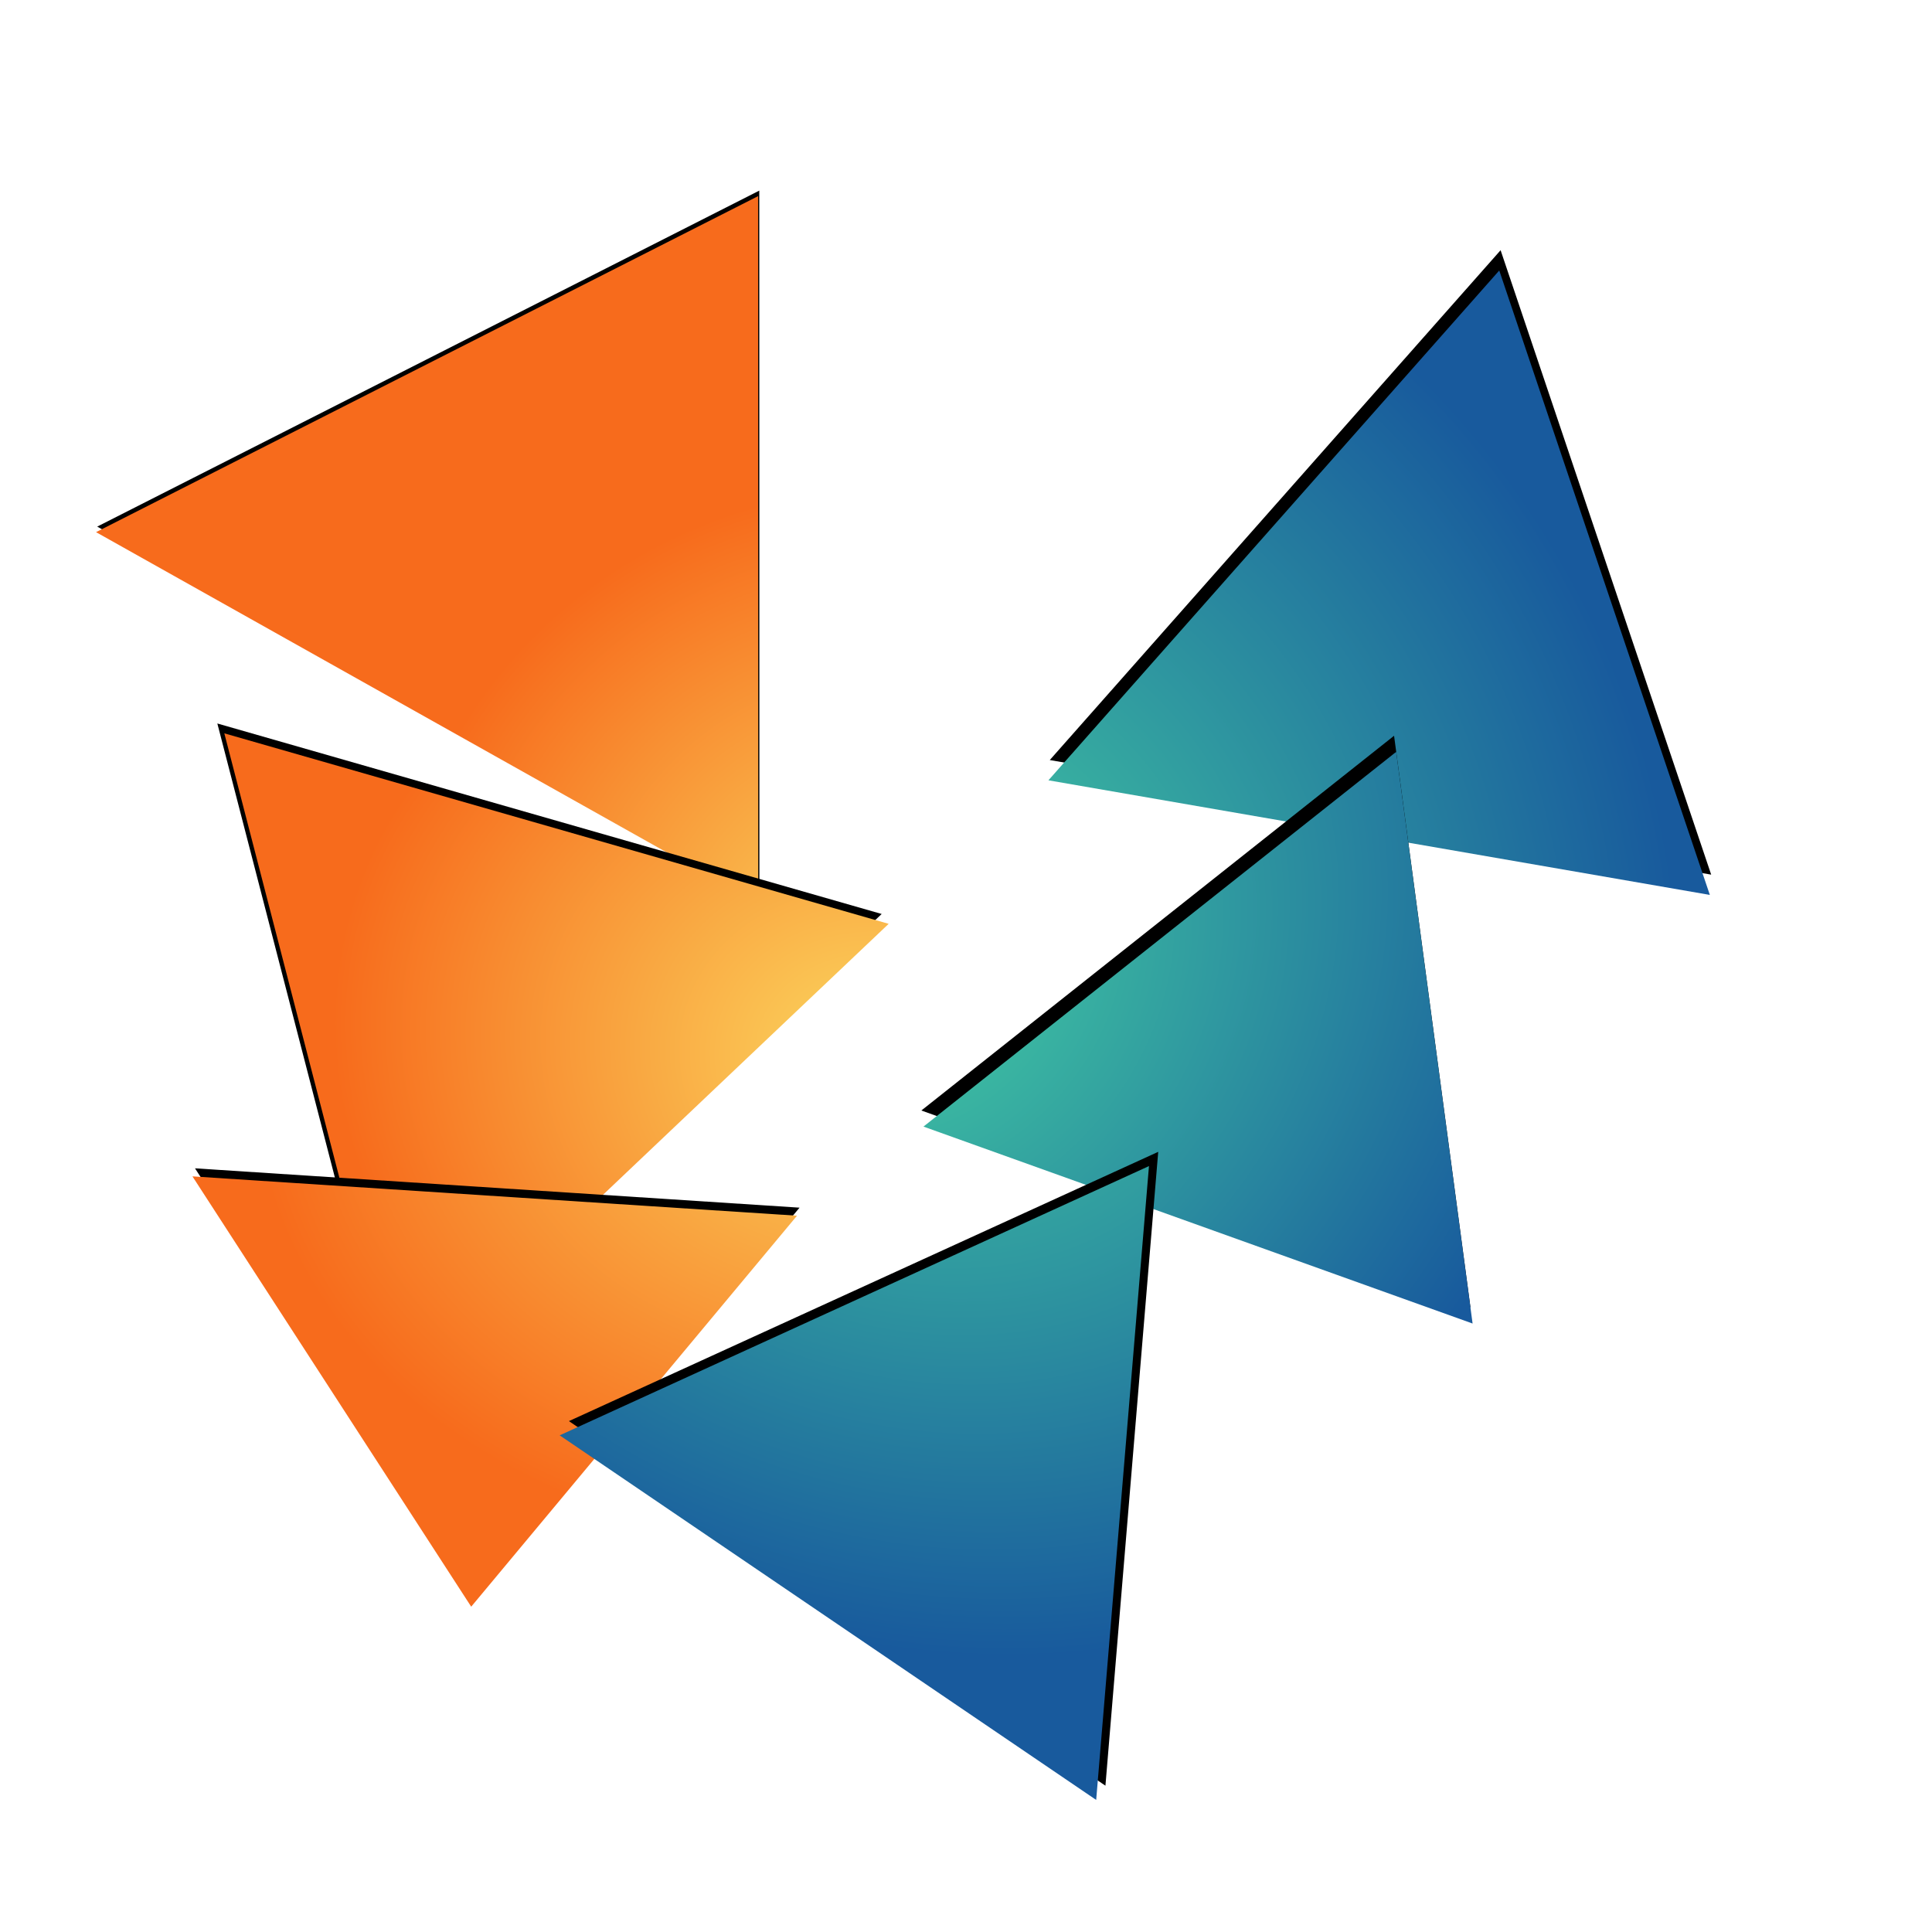<?xml version="1.0" encoding="UTF-8"?>
<svg width="1024px" height="1024px" viewBox="0 0 1024 1024" version="1.1" xmlns="http://www.w3.org/2000/svg" xmlns:xlink="http://www.w3.org/1999/xlink">
    <!-- Generator: Sketch 42 (36781) - http://www.bohemiancoding.com/sketch -->
    <title>hyperstage</title>
    <desc>Created with Sketch.</desc>
    <defs>
        <radialGradient cx="-5.65%" cy="122.188%" fx="-5.65%" fy="122.188%" r="70.612%" id="radialGradient-1">
            <stop stop-color="#FBDA61" offset="0%"></stop>
            <stop stop-color="#F76B1C" offset="100%"></stop>
        </radialGradient>
        <polygon id="path-2" points="162.348 27.525 409.495 333.737 42.667 411.776"></polygon>
        <filter x="-50%" y="-50%" width="200%" height="200%" filterUnits="objectBoundingBox" id="filter-3">
            <feMorphology radius="0.5" operator="dilate" in="SourceAlpha" result="shadowSpreadOuter1"></feMorphology>
            <feOffset dx="3" dy="0" in="shadowSpreadOuter1" result="shadowOffsetOuter1"></feOffset>
            <feGaussianBlur stdDeviation="8.5" in="shadowOffsetOuter1" result="shadowBlurOuter1"></feGaussianBlur>
            <feColorMatrix values="0 0 0 0 0   0 0 0 0 0   0 0 0 0 0  0 0 0 0.5 0" type="matrix" in="shadowBlurOuter1"></feColorMatrix>
        </filter>
        <radialGradient cx="-5.188%" cy="76.452%" fx="-5.188%" fy="76.452%" r="80.521%" id="radialGradient-4">
            <stop stop-color="#FBDA61" offset="0%"></stop>
            <stop stop-color="#F76B1C" offset="100%"></stop>
        </radialGradient>
        <polygon id="path-5" points="226.128 393.148 409.28 703.903 42.976 703.903"></polygon>
        <filter x="-50%" y="-50%" width="200%" height="200%" filterUnits="objectBoundingBox" id="filter-6">
            <feMorphology radius="1" operator="dilate" in="SourceAlpha" result="shadowSpreadOuter1"></feMorphology>
            <feOffset dx="5" dy="4" in="shadowSpreadOuter1" result="shadowOffsetOuter1"></feOffset>
            <feGaussianBlur stdDeviation="6.5" in="shadowOffsetOuter1" result="shadowBlurOuter1"></feGaussianBlur>
            <feColorMatrix values="0 0 0 0 0   0 0 0 0 0   0 0 0 0 0  0 0 0 0.5 0" type="matrix" in="shadowBlurOuter1"></feColorMatrix>
        </filter>
        <radialGradient cx="-6.883%" cy="-20.973%" fx="-6.883%" fy="-20.973%" r="109.426%" id="radialGradient-7">
            <stop stop-color="#FBDA61" offset="0%"></stop>
            <stop stop-color="#F76B1C" offset="100%"></stop>
        </radialGradient>
        <polygon id="path-8" points="196.64 525.052 374.303 728.028 125.919 838.275"></polygon>
        <filter x="-50%" y="-50%" width="200%" height="200%" filterUnits="objectBoundingBox" id="filter-9">
            <feMorphology radius="1" operator="dilate" in="SourceAlpha" result="shadowSpreadOuter1"></feMorphology>
            <feOffset dx="-4" dy="-2" in="shadowSpreadOuter1" result="shadowOffsetOuter1"></feOffset>
            <feGaussianBlur stdDeviation="8" in="shadowOffsetOuter1" result="shadowBlurOuter1"></feGaussianBlur>
            <feColorMatrix values="0 0 0 0 0   0 0 0 0 0   0 0 0 0 0  0 0 0 0.5 0" type="matrix" in="shadowBlurOuter1"></feColorMatrix>
        </filter>
        <radialGradient cx="26.796%" cy="-27.116%" fx="26.796%" fy="-27.116%" r="124.206%" id="radialGradient-10">
            <stop stop-color="#43CEA2" offset="0%"></stop>
            <stop stop-color="#185A9D" offset="100%"></stop>
        </radialGradient>
        <polygon id="path-11" points="668.141 159.54 851.294 470.295 502.044 474.174"></polygon>
        <filter x="-50%" y="-50%" width="200%" height="200%" filterUnits="objectBoundingBox" id="filter-12">
            <feOffset dx="10" dy="4" in="SourceAlpha" result="shadowOffsetOuter1"></feOffset>
            <feGaussianBlur stdDeviation="10" in="shadowOffsetOuter1" result="shadowBlurOuter1"></feGaussianBlur>
            <feColorMatrix values="0 0 0 0 0   0 0 0 0 0   0 0 0 0 0  0 0 0 0.5 0" type="matrix" in="shadowBlurOuter1"></feColorMatrix>
        </filter>
        <radialGradient cx="84.089%" cy="126.079%" fx="84.089%" fy="126.079%" r="126.049%" id="radialGradient-13">
            <stop stop-color="#43CEA2" offset="0%"></stop>
            <stop stop-color="#185A9D" offset="100%"></stop>
        </radialGradient>
        <polygon id="path-14" points="691.393 411.526 833.058 686.358 514.368 660.747"></polygon>
        <filter x="-50%" y="-50%" width="200%" height="200%" filterUnits="objectBoundingBox" id="filter-15">
            <feMorphology radius="0.5" operator="dilate" in="SourceAlpha" result="shadowSpreadOuter1"></feMorphology>
            <feOffset dx="-5" dy="7" in="shadowSpreadOuter1" result="shadowOffsetOuter1"></feOffset>
            <feGaussianBlur stdDeviation="8" in="shadowOffsetOuter1" result="shadowBlurOuter1"></feGaussianBlur>
            <feColorMatrix values="0 0 0 0 0   0 0 0 0 0   0 0 0 0 0  0 0 0 0.5 0" type="matrix" in="shadowBlurOuter1"></feColorMatrix>
        </filter>
        <radialGradient cx="3.569%" cy="-9.678%" fx="3.569%" fy="-9.678%" r="121.415%" id="radialGradient-16">
            <stop stop-color="#43CEA2" offset="0%"></stop>
            <stop stop-color="#185A9D" offset="100%"></stop>
        </radialGradient>
        <polygon id="path-17" points="504.097 547.358 663.604 844.353 319.874 837.166"></polygon>
        <filter x="-50%" y="-50%" width="200%" height="200%" filterUnits="objectBoundingBox" id="filter-18">
            <feMorphology radius="1.5" operator="dilate" in="SourceAlpha" result="shadowSpreadOuter1"></feMorphology>
            <feOffset dx="0" dy="-9" in="shadowSpreadOuter1" result="shadowOffsetOuter1"></feOffset>
            <feGaussianBlur stdDeviation="5" in="shadowOffsetOuter1" result="shadowBlurOuter1"></feGaussianBlur>
            <feColorMatrix values="0 0 0 0 0   0 0 0 0 0   0 0 0 0 0  0 0 0 0.5 0" type="matrix" in="shadowBlurOuter1"></feColorMatrix>
        </filter>
    </defs>
    <g id="Page-1" stroke="none" stroke-width="1" fill="none" fill-rule="evenodd">
        <g id="hyperstage">
            <g transform="translate(26, 40)" id="Triangle">
                <g transform="translate(226.081, 219.651) rotate(-78) translate(-226.081, -219.651) ">
                    <use fill="black" fill-opacity="1" filter="url(#filter-3)" xlink:href="#path-2"></use>
                    <use fill="url(#radialGradient-1)" fill-rule="evenodd" xlink:href="#path-2"></use>
                </g>
                <g transform="translate(226.128, 548.526) rotate(-164) translate(-226.128, -548.526) ">
                    <use fill="black" fill-opacity="1" filter="url(#filter-6)" xlink:href="#path-5"></use>
                    <use fill="url(#radialGradient-4)" fill-rule="evenodd" xlink:href="#path-5"></use>
                </g>
                <g transform="translate(250.111, 681.664) rotate(-279) translate(-250.111, -681.664) ">
                    <use fill="black" fill-opacity="1" filter="url(#filter-9)" xlink:href="#path-8"></use>
                    <use fill="url(#radialGradient-7)" fill-rule="evenodd" xlink:href="#path-8"></use>
                </g>
                <g transform="translate(676.669, 316.857) rotate(-108) translate(-676.669, -316.857) ">
                    <use fill="black" fill-opacity="1" filter="url(#filter-12)" xlink:href="#path-11"></use>
                    <use fill="url(#radialGradient-10)" fill-rule="evenodd" xlink:href="#path-11"></use>
                </g>
                <g transform="translate(673.713, 548.942) rotate(-223) translate(-673.713, -548.942) ">
                    <use fill="black" fill-opacity="1" filter="url(#filter-15)" xlink:href="#path-14"></use>
                    <use fill="url(#radialGradient-13)" fill-rule="evenodd" xlink:href="#path-14"></use>
                </g>
                <g transform="translate(491.739, 695.855) rotate(-327) translate(-491.739, -695.855) ">
                    <use fill="black" fill-opacity="1" filter="url(#filter-18)" xlink:href="#path-17"></use>
                    <use fill="url(#radialGradient-16)" fill-rule="evenodd" xlink:href="#path-17"></use>
                </g>
            </g>
        </g>
    </g>
</svg>